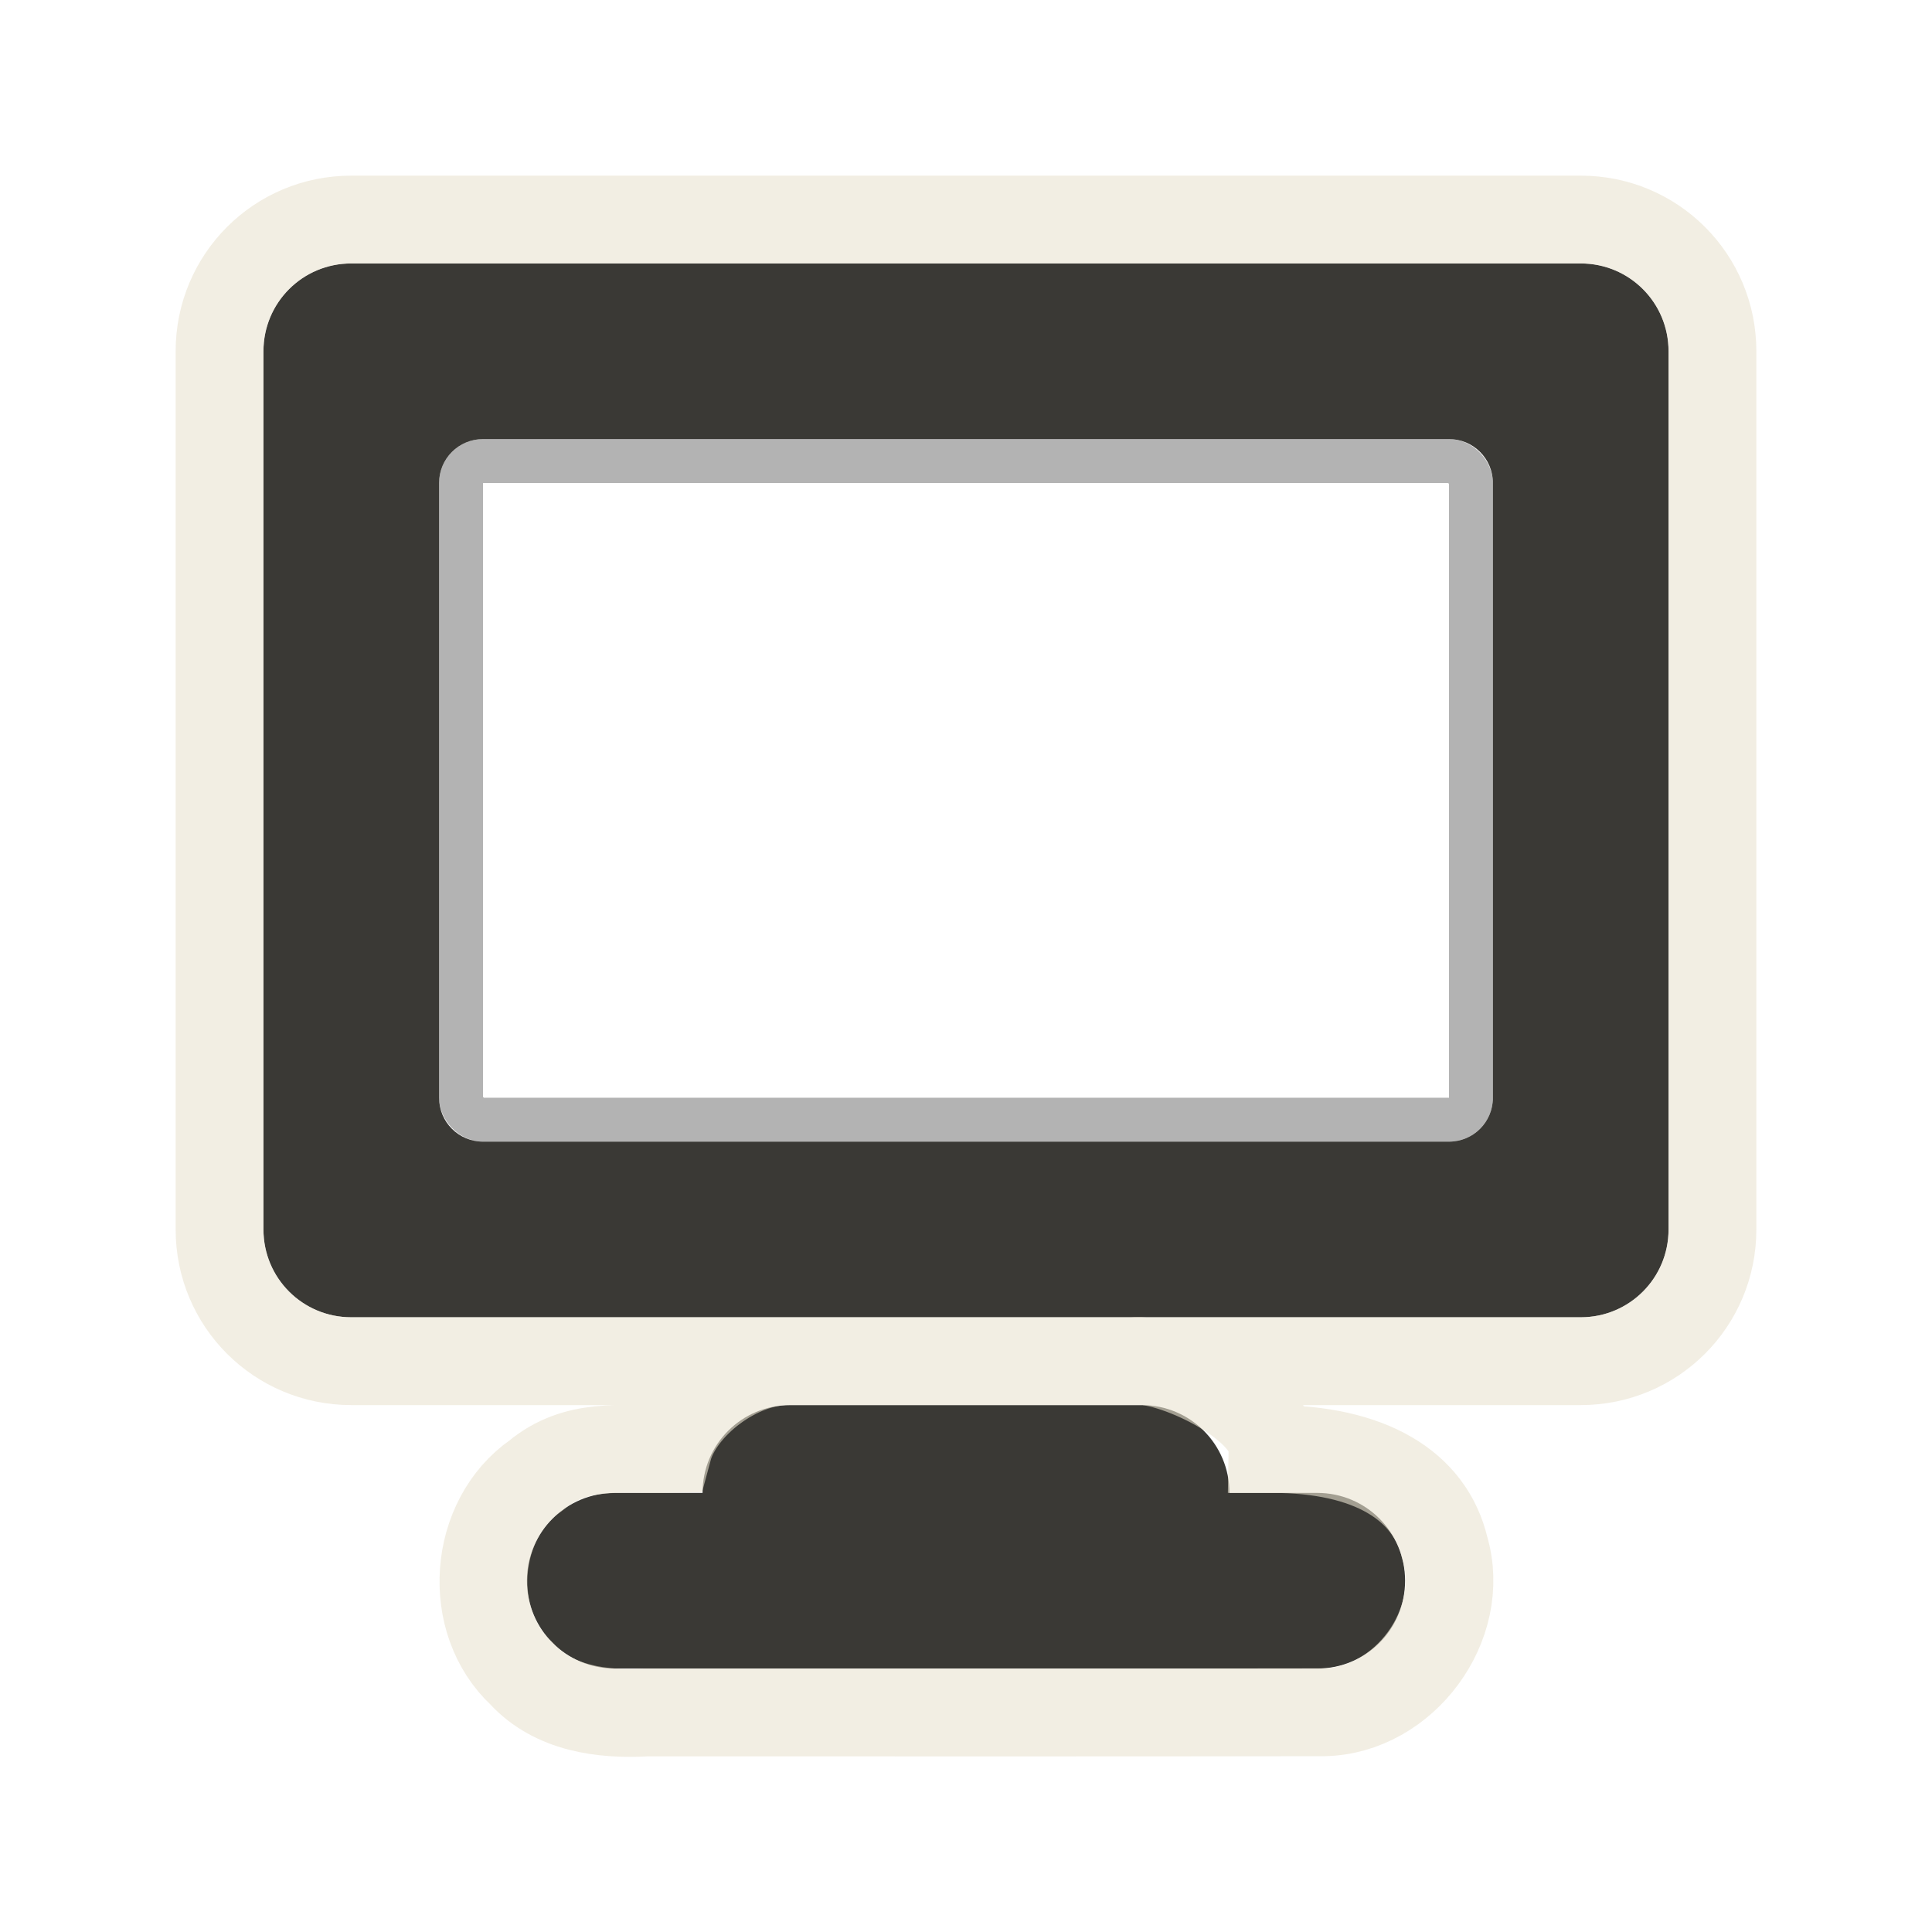 <?xml version="1.0" encoding="UTF-8" standalone="no"?>
<!-- Created with Inkscape (http://www.inkscape.org/) -->
<svg
   xmlns:svg="http://www.w3.org/2000/svg"
   xmlns="http://www.w3.org/2000/svg"
   version="1.0"
   width="22"
   height="22"
   id="svg3459">
  <defs
     id="defs3461" />
  <rect
     width="11.5"
     height="7.5"
     rx="0.25"
     ry="0.25"
     x="5.25"
     y="5.25"
     id="rect3236"
     style="opacity:0.3;fill:none;fill-opacity:1;fill-rule:nonzero;stroke:#000000;stroke-width:0.5;stroke-linecap:round;stroke-linejoin:miter;marker:none;marker-start:none;marker-mid:none;marker-end:none;stroke-miterlimit:4;stroke-dasharray:none;stroke-dashoffset:0;stroke-opacity:1;visibility:visible;display:inline;overflow:visible;enable-background:accumulate" />
  <path
     d="M 4,3 C 3.446,3 3,3.446 3,4 L 3,14 C 3,14.554 3.446,15 4,15 L 18,15 C 18.554,15 19,14.554 19,14 L 19,4 C 19,3.446 18.554,3 18,3 L 4,3 z M 5.5,5 L 16.5,5 C 16.777,5 17,5.223 17,5.5 L 17,12.5 C 17,12.777 16.777,13 16.5,13 L 5.5,13 C 5.223,13 5,12.777 5,12.5 L 5,5.5 C 5,5.223 5.223,5 5.5,5 z M 9,16 C 8.446,16 8,16.446 8,17 L 7,17 C 6.446,17 6,17.446 6,18 C 6,18.554 6.446,19 7,19 L 9,19 L 13,19 L 15,19 C 15.554,19 16,18.554 16,18 C 16,17.446 15.554,17 15,17 L 14,17 C 14,16.446 13.554,16 13,16 L 9,16 z"
     id="rect2419"
     style="fill:#3a3935;fill-opacity:1;fill-rule:evenodd;stroke:none;stroke-width:1.7;stroke-linecap:round;stroke-linejoin:miter;marker:none;marker-start:none;marker-mid:none;marker-end:none;stroke-miterlimit:4;stroke-dasharray:none;stroke-dashoffset:0;stroke-opacity:1;visibility:visible;display:inline;overflow:visible;enable-background:accumulate" />
  <path
     d="M 4,2.5 L 18,2.5 C 18.831,2.5 19.5,3.169 19.5,4 L 19.5,14 C 19.5,14.831 18.831,15.5 18,15.5 L 4,15.5 C 3.169,15.5 2.5,14.831 2.5,14 L 2.5,4 C 2.5,3.169 3.169,2.5 4,2.5 z M 9,15.5 C 8.4,15.485 7.741,16.01 7.609,16.5 C 7.061,16.51 6.562,16.422 6.105,16.8 C 5.381,17.304 5.295,18.457 5.941,19.059 C 6.304,19.455 6.856,19.529 7.364,19.5 C 9.935,19.499 12.506,19.503 15.077,19.498 C 15.988,19.479 16.711,18.504 16.452,17.627 C 16.282,16.91 15.592,16.5 14.49,16.5 C 14.498,16 13.318,15.442 12.896,15.5 C 11.597,15.5 10.299,15.5 9,15.5 z"
     id="rect2430"
     style="opacity:0.6;fill:none;fill-opacity:1;fill-rule:nonzero;stroke:#eae3d0;stroke-width:1;stroke-linecap:round;stroke-linejoin:miter;marker:none;marker-start:none;marker-mid:none;marker-end:none;stroke-miterlimit:4;stroke-dashoffset:0;stroke-opacity:1;visibility:visible;display:inline;overflow:visible;enable-background:accumulate" />
</svg>

